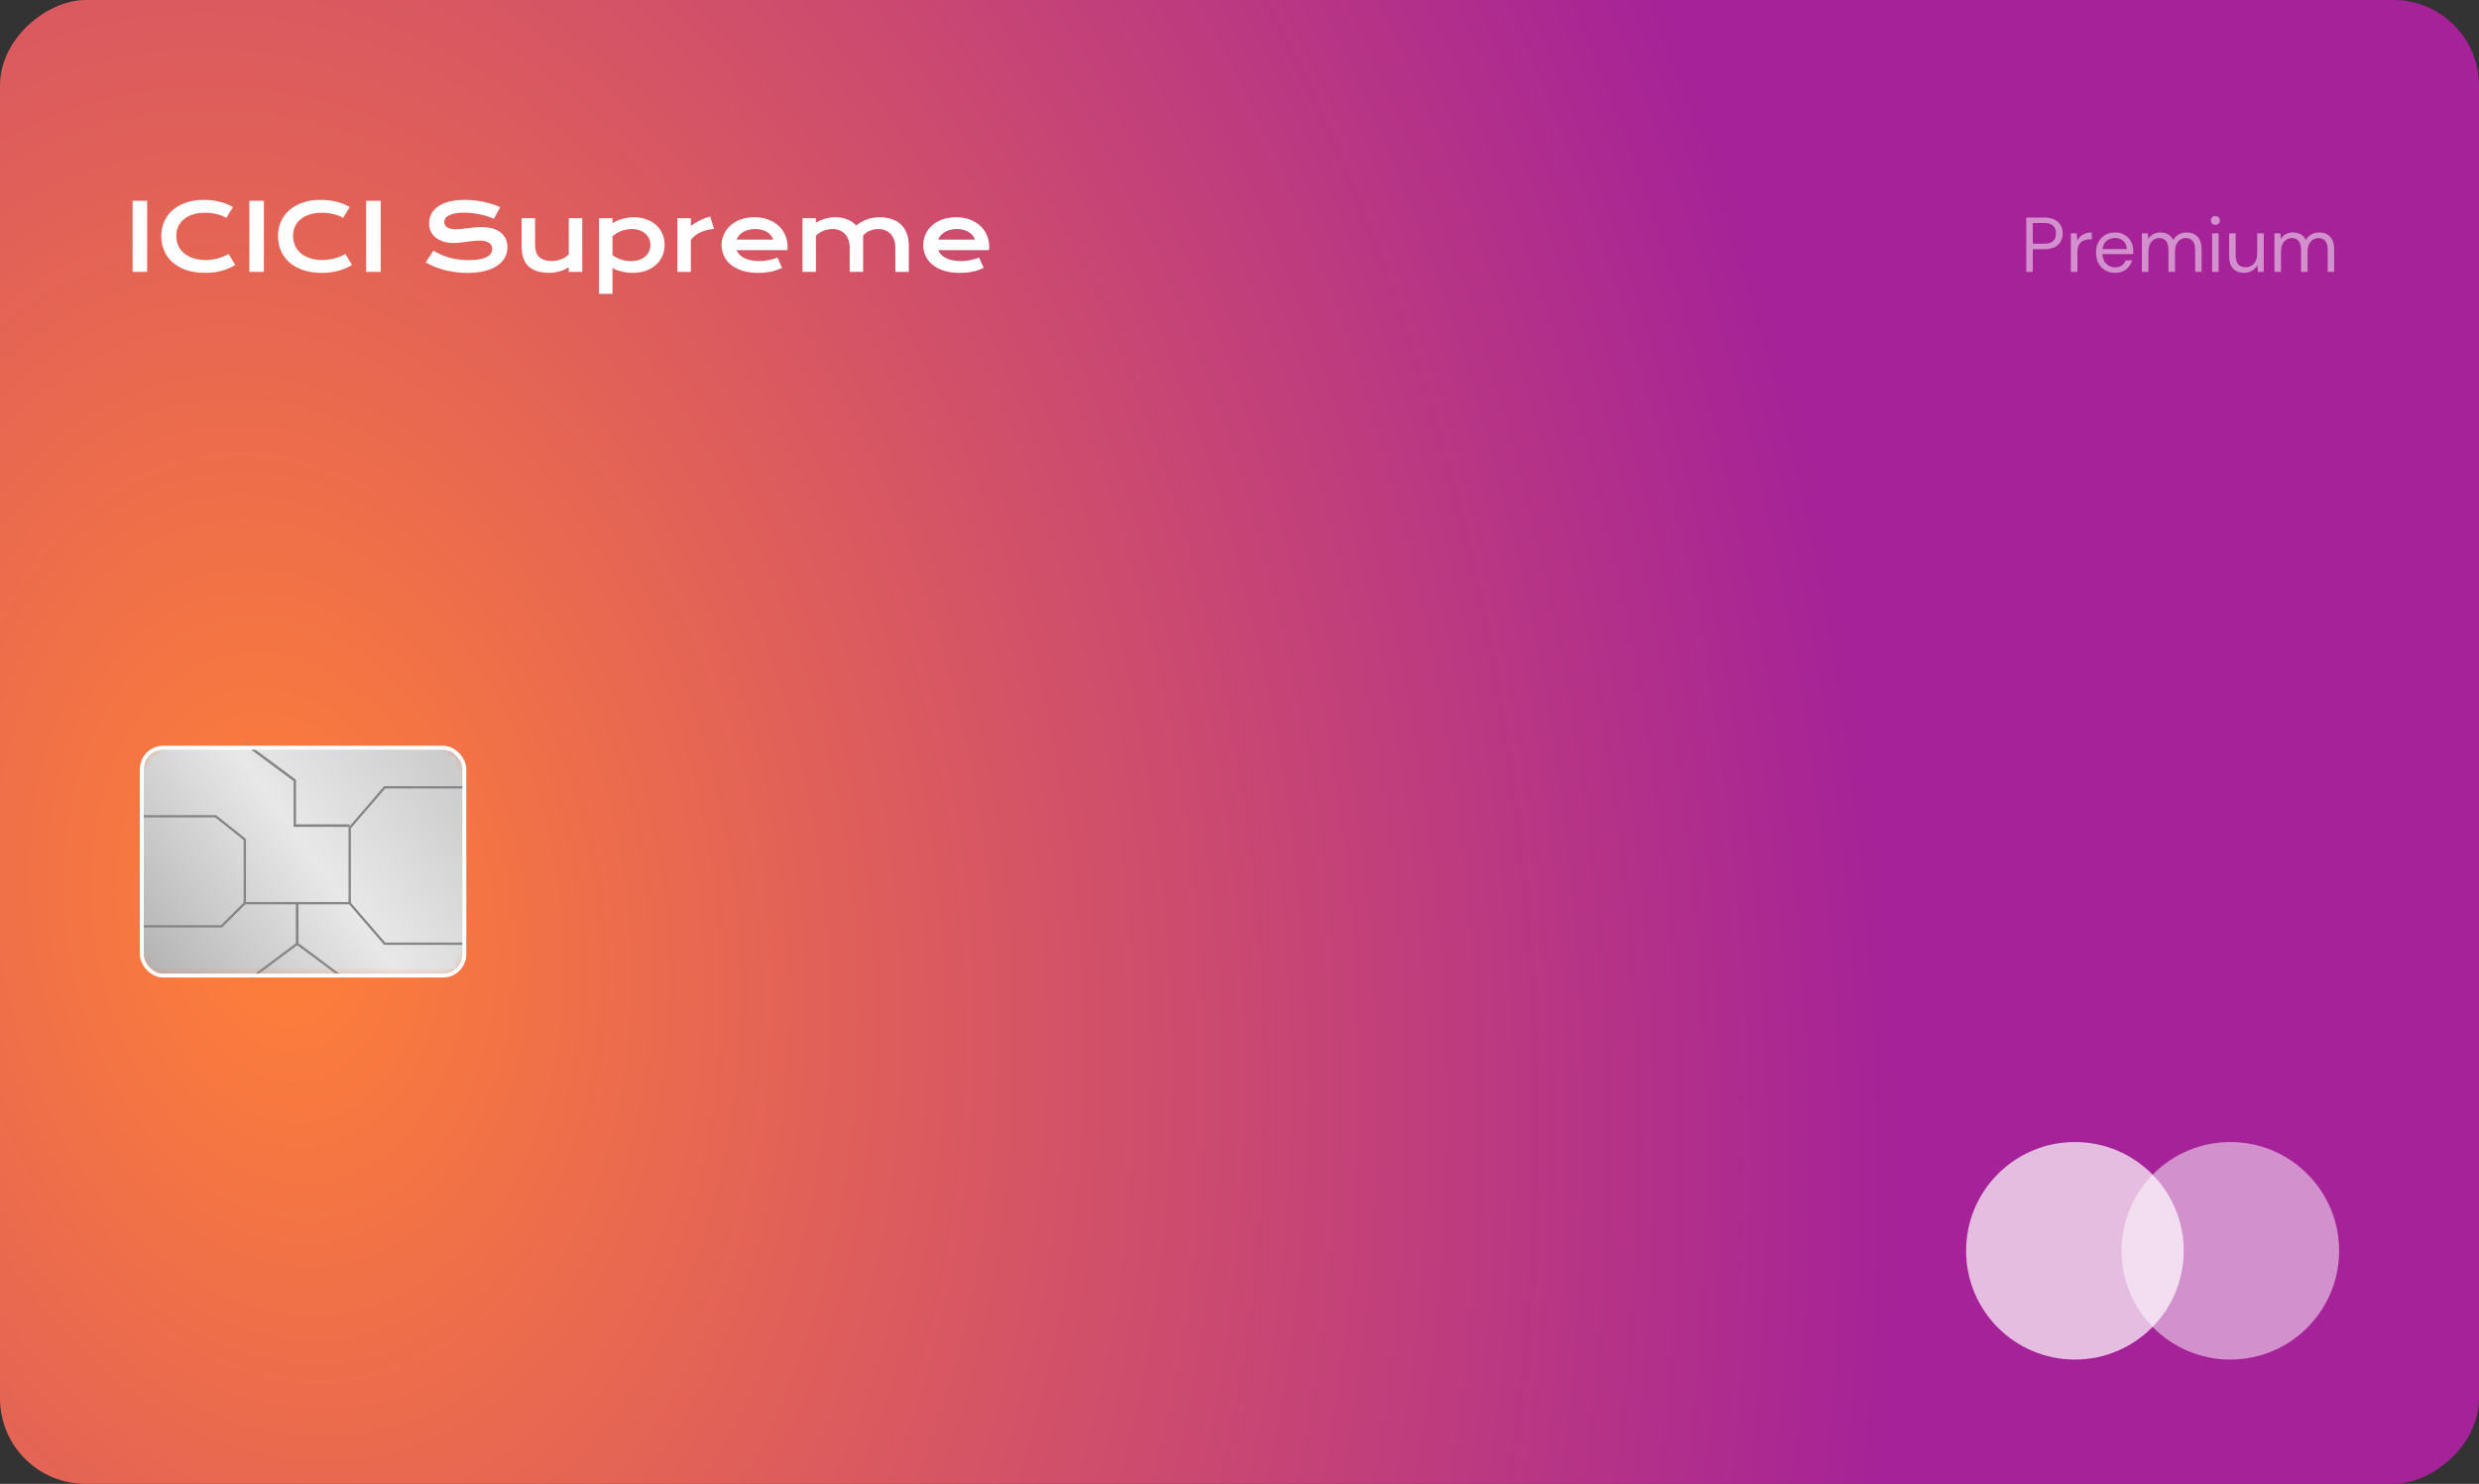 <svg width="319" height="191" viewBox="0 0 319 191" fill="none" xmlns="http://www.w3.org/2000/svg">
<rect x="0" y="0" width="319" height="191" fill="#333333" stroke="none"/>
<rect y="191" width="191" height="319" rx="11" transform="rotate(-90 0 191)" fill="url(#paint0_radial_15_92)"/>
<mask id="mask0_15_92" style="mask-type:alpha" maskUnits="userSpaceOnUse" x="18" y="96" width="42" height="30">
<rect x="18" y="96" width="42" height="29.825" rx="3" fill="url(#paint1_linear_15_92)"/>
</mask>
<g mask="url(#mask0_15_92)">
<rect x="18" y="96" width="42" height="29.825" rx="3" fill="url(#paint2_linear_15_92)"/>
<path fill-rule="evenodd" clip-rule="evenodd" d="M27.697 105.22H18V104.921H27.803L31.65 107.981V116.317L28.562 119.386H18V119.088H28.438L31.35 116.193V108.125L27.697 105.22Z" fill="#868686"/>
<path fill-rule="evenodd" clip-rule="evenodd" d="M49.569 101.491H60.75V101.193H49.431L44.85 106.507V116.31L49.431 121.623H60.75V121.325H49.569L45.15 116.2V106.617L49.569 101.491Z" fill="#868686"/>
<path fill-rule="evenodd" clip-rule="evenodd" d="M37.78 100.545L30 94.781L30.18 94.509L38.094 100.372V106.107H45V106.439H37.78V100.545Z" fill="#868686"/>
<path fill-rule="evenodd" clip-rule="evenodd" d="M31.5 116.106H38.4V121.549L32.34 126.067L32.16 125.829L38.1 121.4V116.404H31.5V116.106Z" fill="#868686"/>
<path fill-rule="evenodd" clip-rule="evenodd" d="M45 116.106H38.1V121.549L44.16 126.067L44.34 125.829L38.4 121.4V116.404H45V116.106Z" fill="#868686"/>
</g>
<rect x="18.25" y="96.25" width="41.5" height="29.325" rx="2.75" stroke="white" stroke-width="0.5"/>
<path d="M17.066 25.842H18.936V35H17.066V25.842ZM20.752 30.365C20.752 29.713 20.875 29.105 21.121 28.543C21.367 27.977 21.723 27.486 22.188 27.072C22.656 26.654 23.227 26.326 23.898 26.088C24.574 25.85 25.338 25.73 26.189 25.73C26.936 25.73 27.619 25.807 28.24 25.959C28.865 26.107 29.445 26.336 29.98 26.645L29.125 28.051C28.965 27.945 28.779 27.852 28.568 27.77C28.361 27.688 28.139 27.619 27.9 27.564C27.666 27.506 27.422 27.461 27.168 27.43C26.918 27.398 26.67 27.383 26.424 27.383C25.83 27.383 25.301 27.457 24.836 27.605C24.371 27.75 23.979 27.955 23.658 28.221C23.342 28.482 23.1 28.797 22.932 29.164C22.768 29.527 22.686 29.928 22.686 30.365C22.686 30.818 22.771 31.234 22.943 31.613C23.115 31.992 23.363 32.32 23.688 32.598C24.016 32.871 24.414 33.086 24.883 33.242C25.355 33.395 25.889 33.471 26.482 33.471C26.752 33.471 27.02 33.451 27.285 33.412C27.551 33.373 27.807 33.32 28.053 33.254C28.303 33.184 28.543 33.102 28.773 33.008C29.004 32.91 29.219 32.805 29.418 32.691L30.273 34.098C29.773 34.418 29.195 34.67 28.539 34.853C27.883 35.033 27.186 35.123 26.447 35.123C25.506 35.123 24.68 35.002 23.969 34.76C23.258 34.514 22.664 34.178 22.188 33.752C21.711 33.322 21.352 32.818 21.109 32.24C20.871 31.658 20.752 31.033 20.752 30.365ZM32.09 25.842H33.959V35H32.09V25.842ZM35.775 30.365C35.775 29.713 35.898 29.105 36.145 28.543C36.391 27.977 36.746 27.486 37.211 27.072C37.68 26.654 38.25 26.326 38.922 26.088C39.598 25.85 40.361 25.73 41.213 25.73C41.959 25.73 42.643 25.807 43.264 25.959C43.889 26.107 44.469 26.336 45.004 26.645L44.148 28.051C43.988 27.945 43.803 27.852 43.592 27.77C43.385 27.688 43.162 27.619 42.924 27.564C42.69 27.506 42.445 27.461 42.191 27.43C41.941 27.398 41.693 27.383 41.447 27.383C40.853 27.383 40.324 27.457 39.859 27.605C39.395 27.75 39.002 27.955 38.682 28.221C38.365 28.482 38.123 28.797 37.955 29.164C37.791 29.527 37.709 29.928 37.709 30.365C37.709 30.818 37.795 31.234 37.967 31.613C38.139 31.992 38.387 32.32 38.711 32.598C39.039 32.871 39.438 33.086 39.906 33.242C40.379 33.395 40.912 33.471 41.506 33.471C41.775 33.471 42.043 33.451 42.309 33.412C42.574 33.373 42.83 33.32 43.076 33.254C43.326 33.184 43.566 33.102 43.797 33.008C44.027 32.91 44.242 32.805 44.441 32.691L45.297 34.098C44.797 34.418 44.219 34.67 43.562 34.853C42.906 35.033 42.209 35.123 41.471 35.123C40.529 35.123 39.703 35.002 38.992 34.76C38.281 34.514 37.688 34.178 37.211 33.752C36.734 33.322 36.375 32.818 36.133 32.24C35.895 31.658 35.775 31.033 35.775 30.365ZM47.113 25.842H48.982V35H47.113V25.842ZM55.768 32.275C56.1 32.463 56.435 32.633 56.775 32.785C57.119 32.934 57.475 33.06 57.842 33.166C58.209 33.268 58.594 33.346 58.996 33.4C59.402 33.455 59.834 33.482 60.291 33.482C60.842 33.482 61.31 33.447 61.697 33.377C62.084 33.303 62.398 33.203 62.641 33.078C62.887 32.949 63.065 32.797 63.174 32.621C63.287 32.445 63.344 32.254 63.344 32.047C63.344 31.715 63.205 31.453 62.928 31.262C62.65 31.066 62.223 30.969 61.645 30.969C61.391 30.969 61.123 30.986 60.842 31.021C60.56 31.053 60.275 31.088 59.986 31.127C59.701 31.166 59.418 31.203 59.137 31.238C58.859 31.27 58.598 31.285 58.352 31.285C57.941 31.285 57.547 31.232 57.168 31.127C56.793 31.021 56.459 30.863 56.166 30.652C55.877 30.441 55.647 30.178 55.475 29.861C55.303 29.545 55.217 29.176 55.217 28.754C55.217 28.504 55.25 28.256 55.316 28.01C55.387 27.764 55.496 27.529 55.645 27.307C55.797 27.08 55.992 26.871 56.23 26.68C56.469 26.484 56.756 26.316 57.092 26.176C57.432 26.035 57.822 25.926 58.264 25.848C58.709 25.766 59.215 25.725 59.781 25.725C60.191 25.725 60.603 25.748 61.018 25.795C61.432 25.838 61.834 25.9 62.225 25.982C62.619 26.064 62.998 26.164 63.361 26.281C63.725 26.395 64.062 26.521 64.375 26.662L63.56 28.162C63.303 28.049 63.025 27.945 62.728 27.852C62.432 27.754 62.121 27.67 61.797 27.6C61.473 27.529 61.137 27.475 60.789 27.436C60.445 27.393 60.094 27.371 59.734 27.371C59.223 27.371 58.801 27.408 58.469 27.482C58.141 27.557 57.879 27.652 57.684 27.77C57.488 27.883 57.352 28.012 57.273 28.156C57.199 28.297 57.162 28.438 57.162 28.578C57.162 28.852 57.285 29.076 57.531 29.252C57.777 29.424 58.152 29.51 58.656 29.51C58.859 29.51 59.092 29.496 59.353 29.469C59.619 29.438 59.897 29.404 60.185 29.369C60.478 29.334 60.775 29.303 61.076 29.275C61.381 29.244 61.676 29.229 61.961 29.229C62.5 29.229 62.977 29.289 63.391 29.41C63.809 29.531 64.158 29.705 64.439 29.932C64.721 30.154 64.934 30.426 65.078 30.746C65.223 31.062 65.295 31.418 65.295 31.812C65.295 32.34 65.172 32.81 64.926 33.225C64.684 33.635 64.336 33.982 63.883 34.268C63.434 34.549 62.891 34.764 62.254 34.912C61.617 35.057 60.908 35.129 60.127 35.129C59.611 35.129 59.107 35.096 58.615 35.029C58.123 34.967 57.65 34.877 57.197 34.76C56.748 34.639 56.318 34.496 55.908 34.332C55.502 34.164 55.125 33.98 54.777 33.781L55.768 32.275ZM67.123 28.08H68.852V31.455C68.852 31.775 68.887 32.068 68.957 32.334C69.027 32.596 69.147 32.82 69.314 33.008C69.486 33.195 69.713 33.342 69.994 33.447C70.279 33.549 70.633 33.6 71.055 33.6C71.254 33.6 71.455 33.578 71.658 33.535C71.865 33.492 72.062 33.434 72.25 33.359C72.438 33.281 72.611 33.19 72.772 33.084C72.936 32.978 73.076 32.863 73.193 32.738V28.08H74.928V35H73.193V34.408C72.768 34.662 72.34 34.844 71.91 34.953C71.481 35.062 71.072 35.117 70.686 35.117C70.053 35.117 69.51 35.041 69.057 34.889C68.607 34.736 68.238 34.516 67.949 34.227C67.664 33.934 67.455 33.576 67.322 33.154C67.189 32.728 67.123 32.244 67.123 31.701V28.08ZM78.818 37.824H77.084V28.086H78.818V28.736C78.971 28.631 79.15 28.531 79.357 28.438C79.564 28.344 79.787 28.262 80.025 28.191C80.264 28.121 80.51 28.066 80.764 28.027C81.018 27.984 81.272 27.963 81.525 27.963C82.111 27.963 82.648 28.049 83.137 28.221C83.629 28.393 84.051 28.635 84.402 28.947C84.754 29.26 85.027 29.635 85.223 30.072C85.422 30.506 85.522 30.986 85.522 31.514C85.522 32.065 85.418 32.562 85.211 33.008C85.004 33.449 84.717 33.828 84.35 34.145C83.986 34.457 83.553 34.699 83.049 34.871C82.549 35.039 82.006 35.123 81.42 35.123C81.17 35.123 80.922 35.107 80.676 35.076C80.434 35.045 80.199 35.002 79.973 34.947C79.75 34.893 79.539 34.828 79.34 34.754C79.144 34.676 78.971 34.592 78.818 34.502V37.824ZM78.818 32.826C78.994 32.967 79.18 33.086 79.375 33.184C79.57 33.281 79.769 33.361 79.973 33.424C80.176 33.486 80.381 33.533 80.588 33.565C80.795 33.592 80.996 33.605 81.191 33.605C81.59 33.605 81.943 33.553 82.252 33.447C82.564 33.338 82.826 33.19 83.037 33.002C83.252 32.815 83.416 32.594 83.529 32.34C83.643 32.086 83.699 31.811 83.699 31.514C83.699 31.236 83.643 30.975 83.529 30.729C83.42 30.482 83.26 30.268 83.049 30.084C82.842 29.896 82.59 29.75 82.293 29.645C82 29.535 81.67 29.48 81.303 29.48C81.068 29.48 80.834 29.504 80.6 29.551C80.365 29.594 80.139 29.656 79.92 29.738C79.705 29.82 79.502 29.92 79.311 30.037C79.123 30.154 78.959 30.285 78.818 30.43V32.826ZM87.162 28.086H88.897V29.082C89.279 28.797 89.684 28.551 90.109 28.344C90.535 28.137 90.959 27.979 91.381 27.869L91.891 29.457C91.223 29.523 90.635 29.674 90.127 29.908C89.623 30.139 89.213 30.465 88.897 30.887V35H87.162V28.086ZM92.857 31.52C92.857 31.051 92.953 30.604 93.144 30.178C93.336 29.748 93.611 29.369 93.971 29.041C94.33 28.713 94.769 28.451 95.289 28.256C95.812 28.061 96.406 27.963 97.07 27.963C97.731 27.963 98.324 28.062 98.852 28.262C99.383 28.457 99.832 28.727 100.199 29.07C100.57 29.414 100.854 29.818 101.049 30.283C101.248 30.748 101.348 31.246 101.348 31.777C101.348 31.844 101.346 31.916 101.342 31.994C101.342 32.068 101.338 32.137 101.33 32.199H94.791C94.865 32.406 94.984 32.596 95.148 32.768C95.316 32.94 95.525 33.088 95.775 33.213C96.025 33.338 96.314 33.435 96.643 33.506C96.971 33.572 97.334 33.605 97.732 33.605C98.131 33.605 98.527 33.565 98.922 33.482C99.316 33.397 99.693 33.289 100.053 33.16L100.639 34.484C100.412 34.59 100.182 34.684 99.947 34.766C99.717 34.844 99.475 34.91 99.221 34.965C98.971 35.016 98.707 35.055 98.43 35.082C98.156 35.109 97.867 35.123 97.562 35.123C96.785 35.123 96.103 35.029 95.518 34.842C94.932 34.654 94.441 34.398 94.047 34.074C93.652 33.75 93.356 33.369 93.156 32.932C92.957 32.494 92.857 32.023 92.857 31.52ZM99.508 30.846C99.445 30.654 99.348 30.477 99.215 30.312C99.086 30.145 98.924 30 98.728 29.879C98.533 29.754 98.307 29.656 98.049 29.586C97.791 29.516 97.508 29.48 97.199 29.48C96.871 29.48 96.572 29.518 96.303 29.592C96.033 29.666 95.797 29.766 95.594 29.891C95.391 30.016 95.221 30.16 95.084 30.324C94.951 30.488 94.853 30.662 94.791 30.846H99.508ZM103.264 28.086H104.998V28.672C105.432 28.406 105.854 28.223 106.264 28.121C106.678 28.016 107.082 27.963 107.477 27.963C108.027 27.963 108.533 28.051 108.994 28.227C109.455 28.402 109.85 28.668 110.178 29.023C110.432 28.828 110.682 28.664 110.928 28.531C111.174 28.395 111.42 28.285 111.666 28.203C111.912 28.117 112.162 28.057 112.416 28.021C112.67 27.982 112.932 27.963 113.201 27.963C113.768 27.963 114.281 28.041 114.742 28.197C115.203 28.35 115.596 28.578 115.92 28.883C116.248 29.188 116.5 29.568 116.676 30.025C116.855 30.479 116.945 31.004 116.945 31.602V35H115.217V31.883C115.217 31.504 115.162 31.166 115.053 30.869C114.947 30.568 114.797 30.316 114.602 30.113C114.41 29.906 114.18 29.75 113.91 29.645C113.645 29.535 113.352 29.48 113.031 29.48C112.855 29.48 112.676 29.498 112.492 29.533C112.309 29.564 112.129 29.615 111.953 29.686C111.781 29.756 111.619 29.846 111.467 29.955C111.314 30.061 111.182 30.186 111.068 30.33V35H109.34V31.883C109.34 31.504 109.285 31.166 109.176 30.869C109.07 30.568 108.92 30.316 108.725 30.113C108.533 29.906 108.301 29.75 108.027 29.645C107.758 29.535 107.461 29.48 107.137 29.48C106.938 29.48 106.736 29.502 106.533 29.545C106.334 29.584 106.141 29.641 105.953 29.715C105.77 29.789 105.596 29.879 105.432 29.984C105.271 30.09 105.127 30.209 104.998 30.342V35H103.264V28.086ZM118.803 31.52C118.803 31.051 118.898 30.604 119.09 30.178C119.281 29.748 119.557 29.369 119.916 29.041C120.275 28.713 120.715 28.451 121.234 28.256C121.758 28.061 122.352 27.963 123.016 27.963C123.676 27.963 124.27 28.062 124.797 28.262C125.328 28.457 125.777 28.727 126.145 29.07C126.516 29.414 126.799 29.818 126.994 30.283C127.193 30.748 127.293 31.246 127.293 31.777C127.293 31.844 127.291 31.916 127.287 31.994C127.287 32.068 127.283 32.137 127.275 32.199H120.736C120.811 32.406 120.93 32.596 121.094 32.768C121.262 32.94 121.471 33.088 121.721 33.213C121.971 33.338 122.26 33.435 122.588 33.506C122.916 33.572 123.279 33.605 123.678 33.605C124.076 33.605 124.473 33.565 124.867 33.482C125.262 33.397 125.639 33.289 125.998 33.16L126.584 34.484C126.357 34.59 126.127 34.684 125.893 34.766C125.662 34.844 125.42 34.91 125.166 34.965C124.916 35.016 124.652 35.055 124.375 35.082C124.102 35.109 123.812 35.123 123.508 35.123C122.73 35.123 122.049 35.029 121.463 34.842C120.877 34.654 120.387 34.398 119.992 34.074C119.598 33.75 119.301 33.369 119.102 32.932C118.902 32.494 118.803 32.023 118.803 31.52ZM125.453 30.846C125.391 30.654 125.293 30.477 125.16 30.312C125.031 30.145 124.869 30 124.674 29.879C124.479 29.754 124.252 29.656 123.994 29.586C123.736 29.516 123.453 29.48 123.145 29.48C122.816 29.48 122.518 29.518 122.248 29.592C121.979 29.666 121.742 29.766 121.539 29.891C121.336 30.016 121.166 30.16 121.029 30.324C120.896 30.488 120.799 30.662 120.736 30.846H125.453Z" fill="white"/>
<path opacity="0.5" d="M260.74 35V28H263.04C263.587 28 264.037 28.09 264.39 28.27C264.743 28.45 265.003 28.693 265.17 29C265.343 29.307 265.43 29.653 265.43 30.04C265.43 30.42 265.347 30.763 265.18 31.07C265.013 31.377 264.753 31.623 264.4 31.81C264.047 31.99 263.593 32.08 263.04 32.08H261.58V35H260.74ZM261.58 31.37H263.02C263.58 31.37 263.977 31.253 264.21 31.02C264.45 30.78 264.57 30.453 264.57 30.04C264.57 29.62 264.45 29.293 264.21 29.06C263.977 28.82 263.58 28.7 263.02 28.7H261.58V31.37ZM266.481 35V30.04H267.241L267.311 30.99C267.464 30.663 267.698 30.403 268.011 30.21C268.324 30.017 268.711 29.92 269.171 29.92V30.8H268.941C268.648 30.8 268.378 30.853 268.131 30.96C267.884 31.06 267.688 31.233 267.541 31.48C267.394 31.727 267.321 32.067 267.321 32.5V35H266.481ZM272.158 35.12C271.685 35.12 271.265 35.013 270.898 34.8C270.532 34.58 270.242 34.277 270.028 33.89C269.822 33.503 269.718 33.047 269.718 32.52C269.718 32 269.822 31.547 270.028 31.16C270.235 30.767 270.522 30.463 270.888 30.25C271.262 30.03 271.692 29.92 272.178 29.92C272.658 29.92 273.072 30.03 273.418 30.25C273.772 30.463 274.042 30.747 274.228 31.1C274.415 31.453 274.508 31.833 274.508 32.24C274.508 32.313 274.505 32.387 274.498 32.46C274.498 32.533 274.498 32.617 274.498 32.71H270.548C270.568 33.09 270.655 33.407 270.808 33.66C270.968 33.907 271.165 34.093 271.398 34.22C271.638 34.347 271.892 34.41 272.158 34.41C272.505 34.41 272.795 34.33 273.028 34.17C273.262 34.01 273.432 33.793 273.538 33.52H274.368C274.235 33.98 273.978 34.363 273.598 34.67C273.225 34.97 272.745 35.12 272.158 35.12ZM272.158 30.63C271.758 30.63 271.402 30.753 271.088 31C270.782 31.24 270.605 31.593 270.558 32.06H273.678C273.658 31.613 273.505 31.263 273.218 31.01C272.932 30.757 272.578 30.63 272.158 30.63ZM275.622 35V30.04H276.382L276.442 30.76C276.602 30.493 276.815 30.287 277.082 30.14C277.348 29.993 277.648 29.92 277.982 29.92C278.375 29.92 278.712 30 278.992 30.16C279.278 30.32 279.498 30.563 279.652 30.89C279.825 30.59 280.062 30.353 280.362 30.18C280.668 30.007 280.998 29.92 281.352 29.92C281.945 29.92 282.418 30.1 282.772 30.46C283.125 30.813 283.302 31.36 283.302 32.1V35H282.472V32.19C282.472 31.677 282.368 31.29 282.162 31.03C281.955 30.77 281.658 30.64 281.272 30.64C280.872 30.64 280.538 30.797 280.272 31.11C280.012 31.417 279.882 31.857 279.882 32.43V35H279.042V32.19C279.042 31.677 278.938 31.29 278.732 31.03C278.525 30.77 278.228 30.64 277.842 30.64C277.448 30.64 277.118 30.797 276.852 31.11C276.592 31.417 276.462 31.857 276.462 32.43V35H275.622ZM285.077 28.94C284.91 28.94 284.77 28.887 284.657 28.78C284.55 28.667 284.497 28.527 284.497 28.36C284.497 28.2 284.55 28.067 284.657 27.96C284.77 27.853 284.91 27.8 285.077 27.8C285.237 27.8 285.374 27.853 285.487 27.96C285.6 28.067 285.657 28.2 285.657 28.36C285.657 28.527 285.6 28.667 285.487 28.78C285.374 28.887 285.237 28.94 285.077 28.94ZM284.657 35V30.04H285.497V35H284.657ZM288.77 35.12C288.183 35.12 287.716 34.943 287.37 34.59C287.023 34.23 286.85 33.68 286.85 32.94V30.04H287.69V32.85C287.69 33.883 288.113 34.4 288.96 34.4C289.393 34.4 289.75 34.247 290.03 33.94C290.316 33.627 290.46 33.183 290.46 32.61V30.04H291.3V35H290.54L290.48 34.11C290.326 34.423 290.096 34.67 289.79 34.85C289.49 35.03 289.15 35.12 288.77 35.12ZM292.682 35V30.04H293.442L293.502 30.76C293.662 30.493 293.876 30.287 294.142 30.14C294.409 29.993 294.709 29.92 295.042 29.92C295.436 29.92 295.772 30 296.052 30.16C296.339 30.32 296.559 30.563 296.712 30.89C296.886 30.59 297.122 30.353 297.422 30.18C297.729 30.007 298.059 29.92 298.412 29.92C299.006 29.92 299.479 30.1 299.832 30.46C300.186 30.813 300.362 31.36 300.362 32.1V35H299.532V32.19C299.532 31.677 299.429 31.29 299.222 31.03C299.016 30.77 298.719 30.64 298.332 30.64C297.932 30.64 297.599 30.797 297.332 31.11C297.072 31.417 296.942 31.857 296.942 32.43V35H296.102V32.19C296.102 31.677 295.999 31.29 295.792 31.03C295.586 30.77 295.289 30.64 294.902 30.64C294.509 30.64 294.179 30.797 293.912 31.11C293.652 31.417 293.522 31.857 293.522 32.43V35H292.682Z" fill="white"/>
<path d="M267 175C274.732 175 281 168.732 281 161C281 153.268 274.732 147 267 147C259.268 147 253 153.268 253 161C253 168.732 259.268 175 267 175Z" fill="white" fill-opacity="0.7"/>
<path d="M287 175C294.732 175 301 168.732 301 161C301 153.268 294.732 147 287 147C279.268 147 273 153.268 273 161C273 168.732 279.268 175 287 175Z" fill="white" fill-opacity="0.5"/>
<defs>
<radialGradient id="paint0_radial_15_92" cx="0" cy="0" r="1" gradientUnits="userSpaceOnUse" gradientTransform="translate(73 226.5) rotate(79.968) scale(206.66 288.948)">
<stop stop-color="#FF8038"/>
<stop offset="1" stop-color="#A52298"/>
</radialGradient>
<linearGradient id="paint1_linear_15_92" x1="57" y1="98.237" x2="19.65" y2="125.287" gradientUnits="userSpaceOnUse">
<stop stop-color="#CDCDCD"/>
<stop offset="0.448" stop-color="#E8E8E8"/>
<stop offset="1" stop-color="#B4B4B4"/>
</linearGradient>
<linearGradient id="paint2_linear_15_92" x1="57" y1="98.237" x2="19.65" y2="125.287" gradientUnits="userSpaceOnUse">
<stop stop-color="#CDCDCD"/>
<stop offset="0.448" stop-color="#E8E8E8"/>
<stop offset="1" stop-color="#B4B4B4"/>
</linearGradient>
</defs>
</svg>
